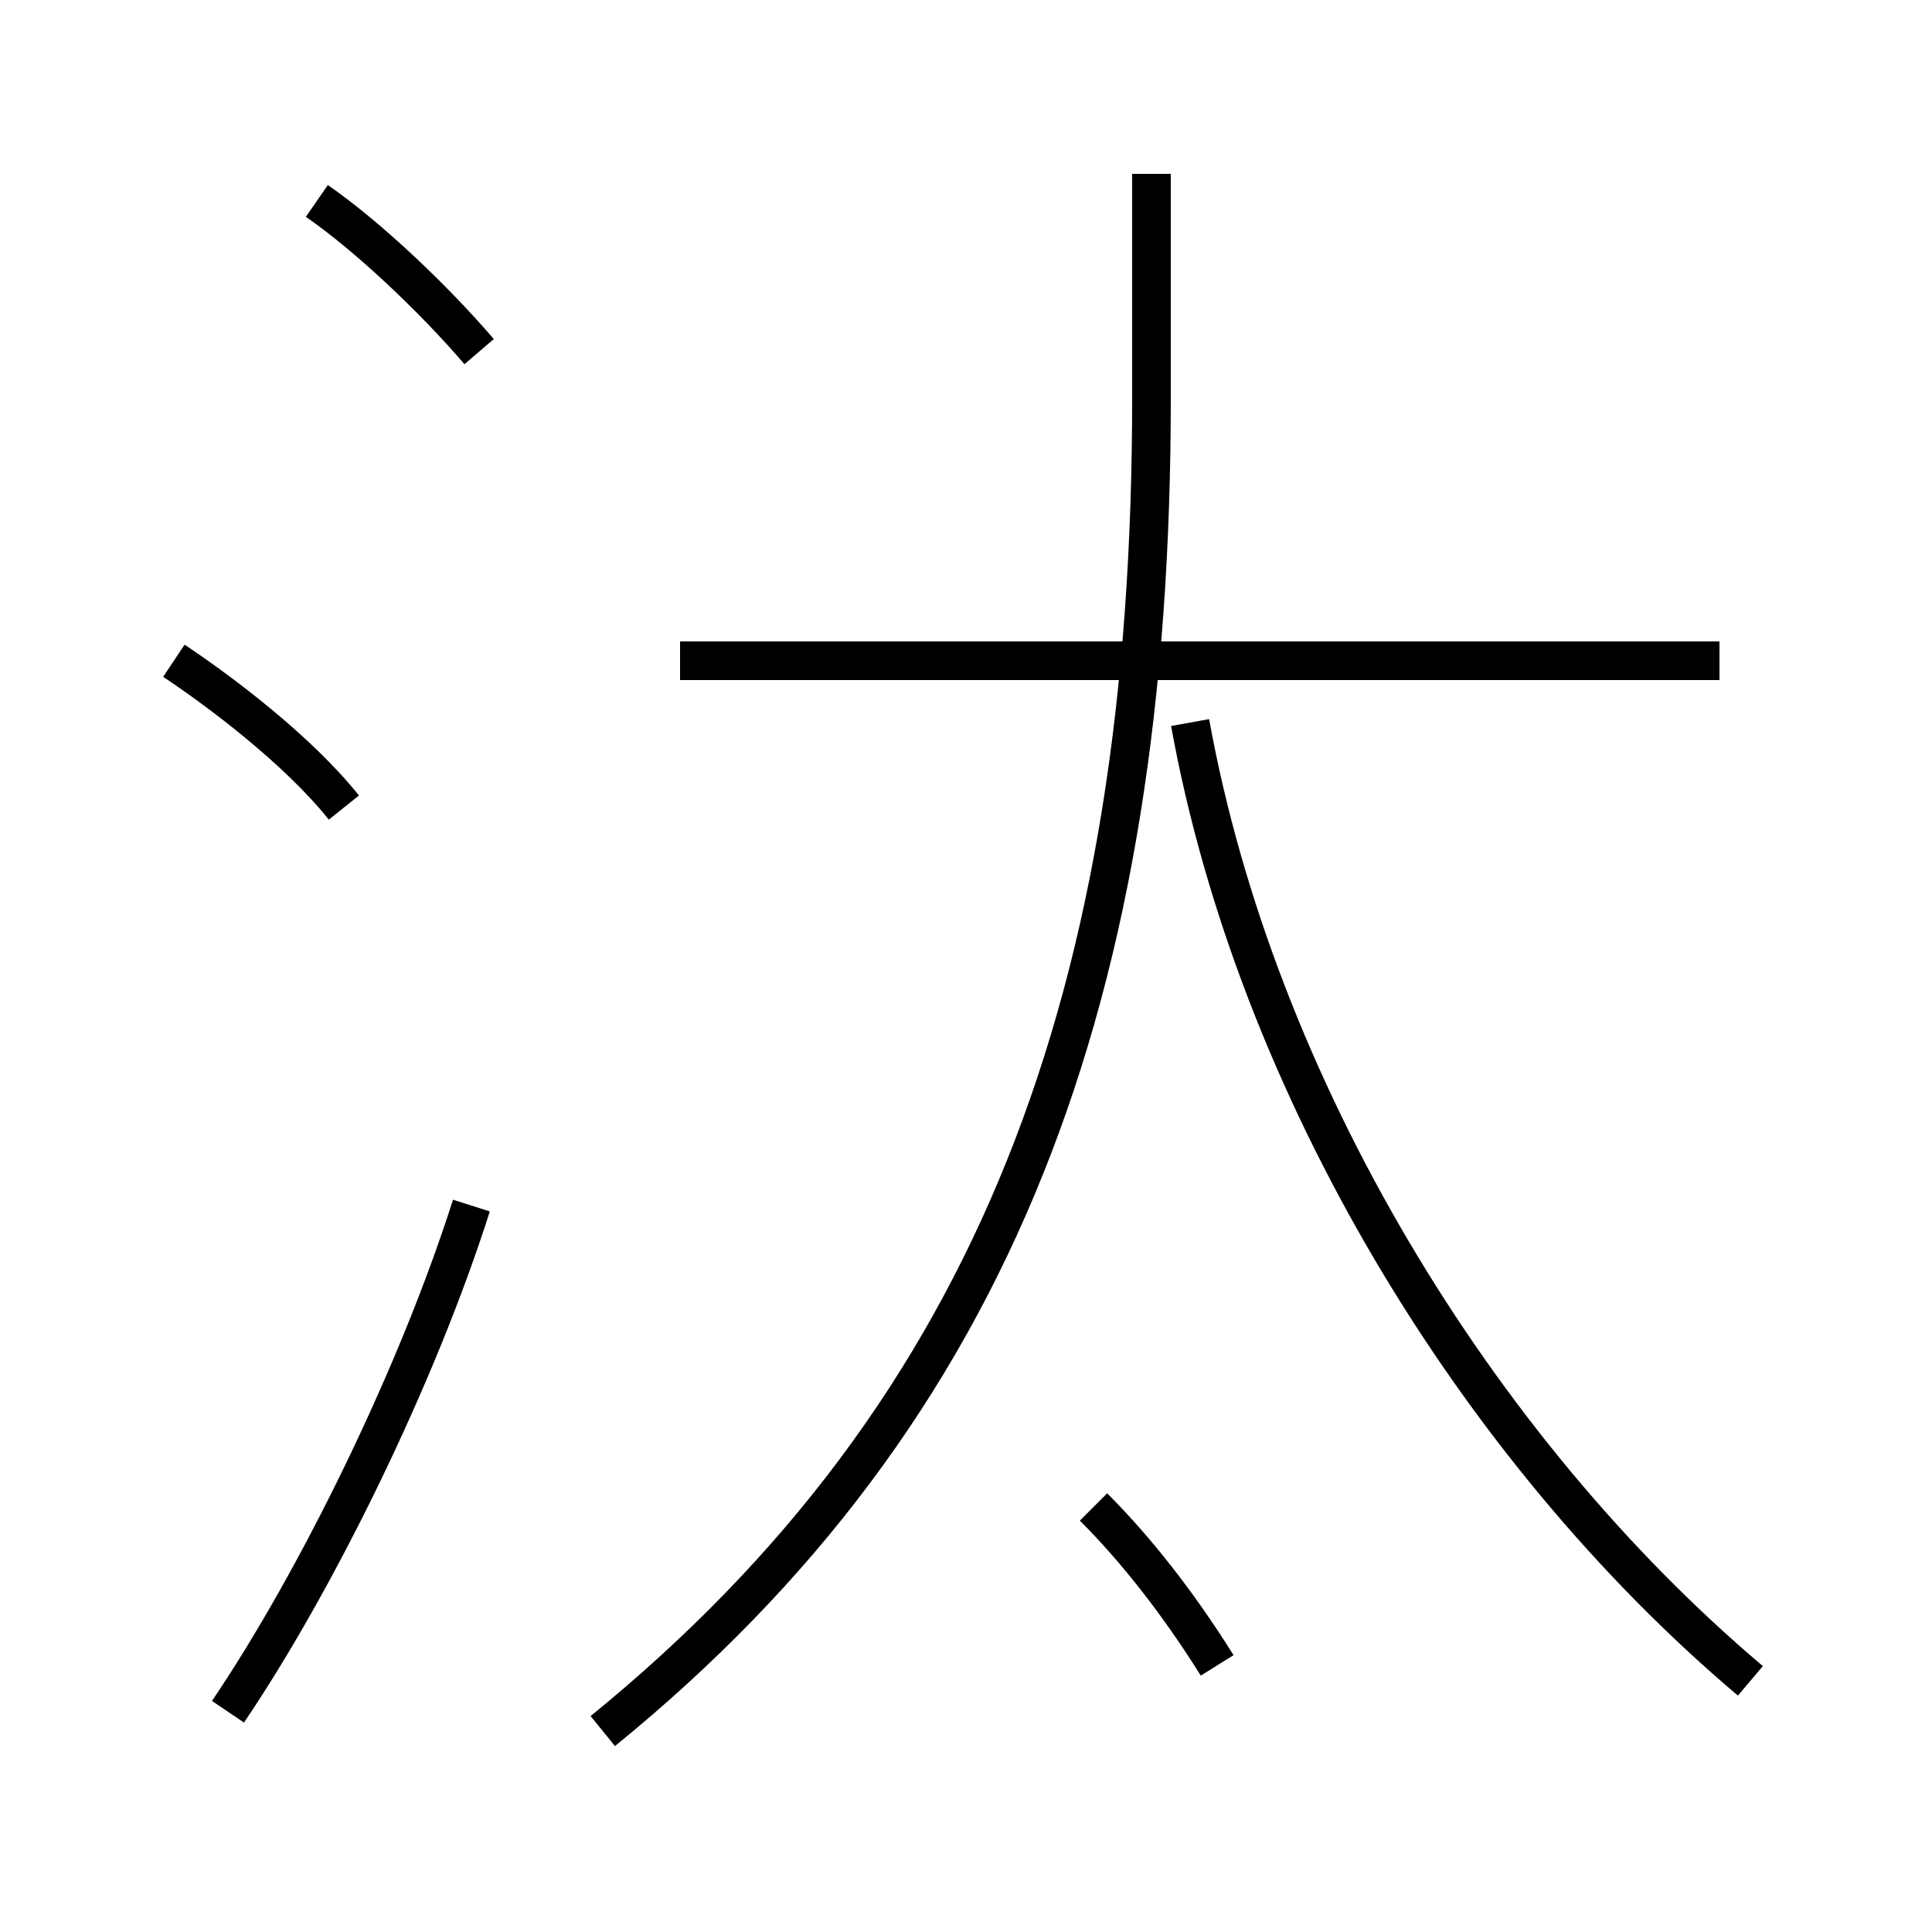 <?xml version='1.0' encoding='utf8'?>
<svg viewBox="0.0 -6.0 50.0 50.0" version="1.1" xmlns="http://www.w3.org/2000/svg">
<rect x="0.0" y="-6.0" width="50.0" height="50.0" fill="#808080" stroke="none"/>
<rect x="-1000" y="-1000" width="2000" height="2000" stroke="white" fill="white"/>
<g style="fill:white;stroke:#000000;  stroke-width:1">
<path d="M 15.6 0.8 C 25.8 -7.5 29.8 -18.3 29.8 -33.7 L 29.8 -39.5 M 5.9 0.3 C 8.2 -3.1 10.8 -8.4 12.2 -12.8 M 8.9 -23.1 C 7.7 -24.6 5.7 -26.1 4.5 -26.9 M 31.5 -0.9 C 30.5 -2.5 29.4 -3.9 28.3 -5.0 M 12.4 -34.9 C 11.2 -36.3 9.5 -37.9 8.2 -38.8 M 45.3 -0.5 C 38.2 -6.5 32.5 -15.9 30.8 -25.3 M 44.5 -26.9 L 17.6 -26.9" transform="translate(0.0 38.0)" />
</g>
</svg>